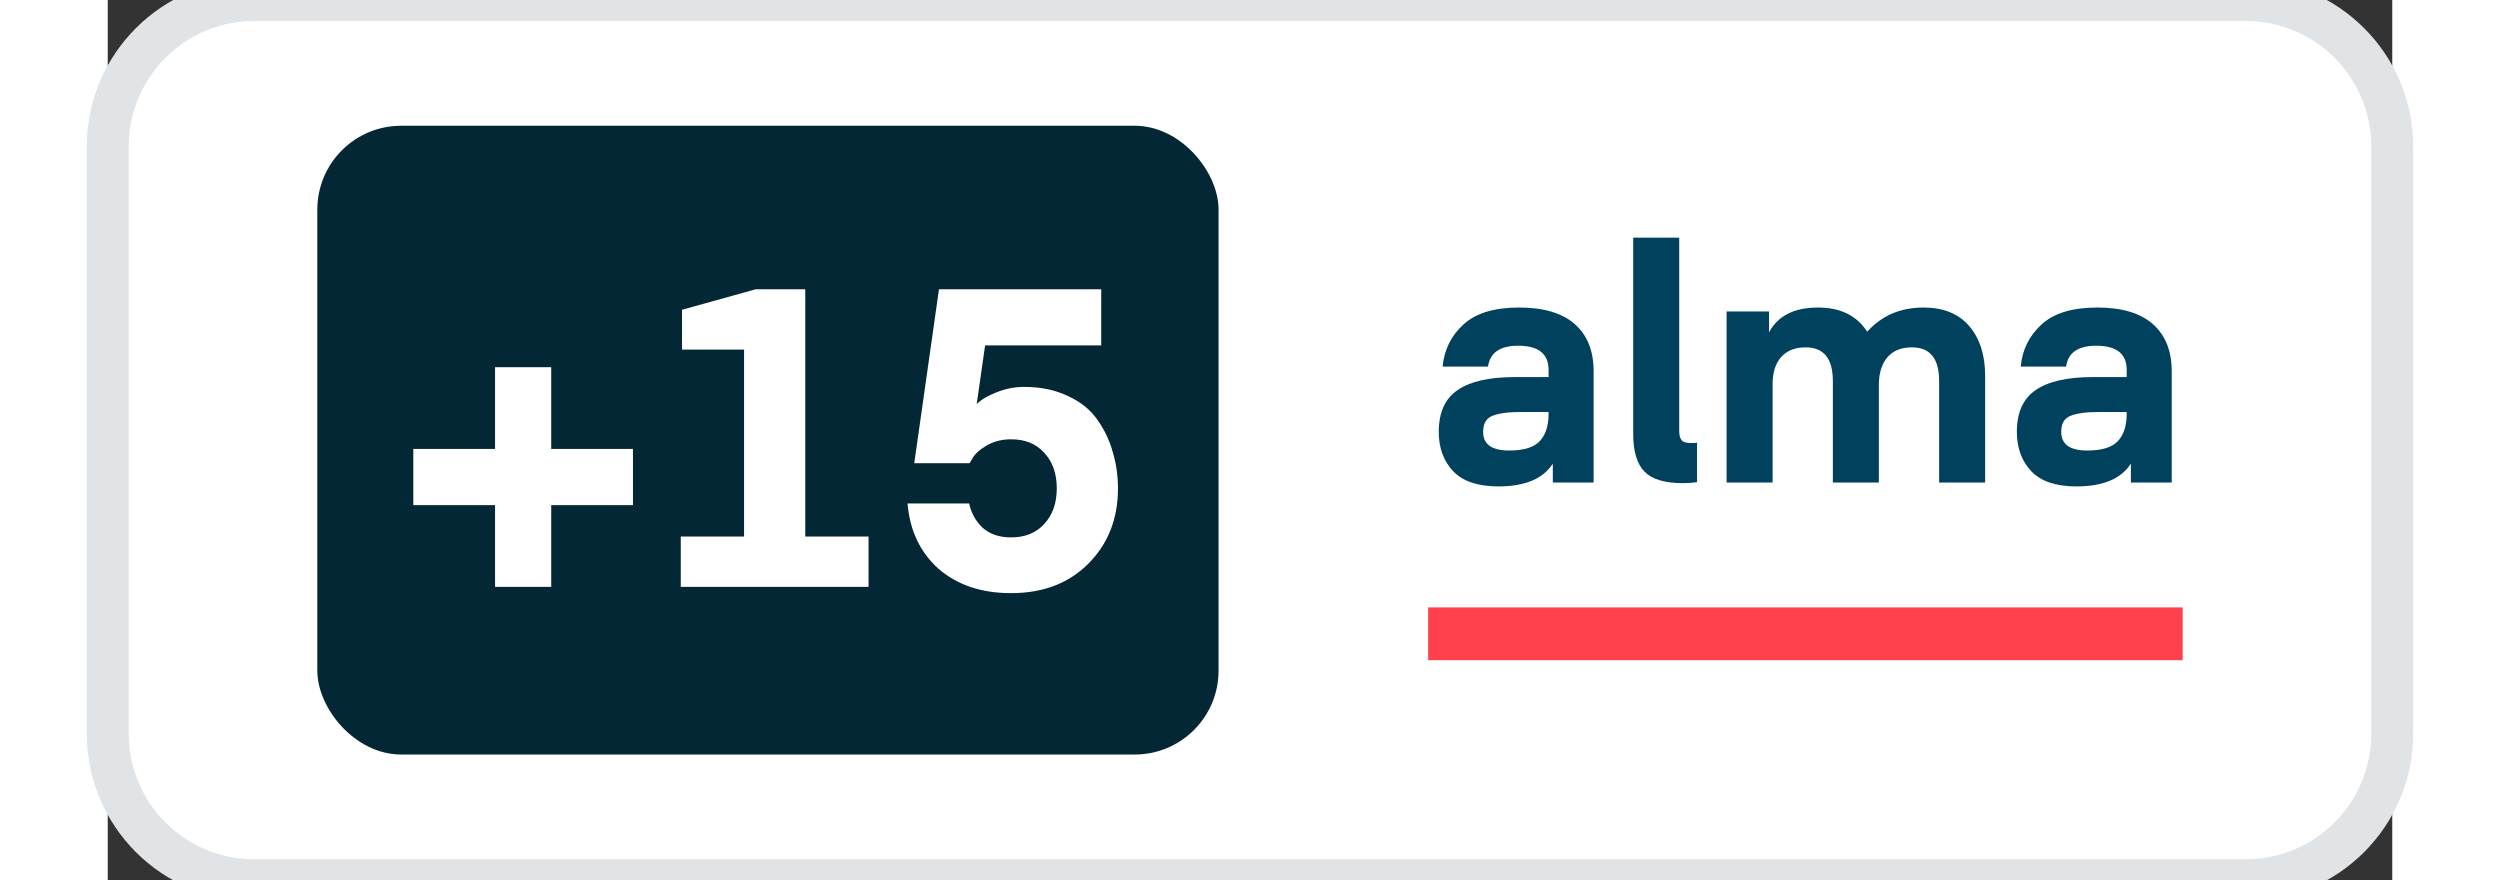 <svg width="71" height="25" viewBox="0 0 109 42" fill="none" xmlns="http://www.w3.org/2000/svg">
<rect x="0" y="0" width="109" height="42" fill="#333333" stroke="none"/>
<path d="M0 7C0 3.134 3.134 0 7 0H102C105.866 0 109 3.134 109 7V35C109 38.866 105.866 42 102 42H7C3.134 42 0 38.866 0 35V7Z" fill="white"/>
<rect x="10" y="6" width="43" height="30" rx="4" fill="#042736"/>
<path d="M18.48 17.52H21.16V21.42H25.06V24.1H21.16V28H18.48V24.1H14.58V21.42H18.48V17.52ZM36.301 25.6V28H27.341V25.6H30.361V16.68H27.401V14.78L30.921 13.8H33.281V25.6H36.301ZM38.481 22.1L39.661 13.8H47.401V16.48H41.861L41.461 19.28C41.675 19.067 41.988 18.88 42.401 18.72C42.828 18.547 43.268 18.46 43.721 18.46C44.521 18.46 45.221 18.607 45.821 18.9C46.435 19.18 46.908 19.567 47.241 20.06C47.575 20.54 47.815 21.053 47.961 21.6C48.121 22.147 48.201 22.713 48.201 23.3C48.201 24.753 47.728 25.953 46.781 26.9C45.848 27.833 44.621 28.3 43.101 28.3C41.688 28.3 40.535 27.913 39.641 27.14C38.761 26.353 38.268 25.313 38.161 24.02H41.101C41.195 24.473 41.408 24.86 41.741 25.18C42.088 25.487 42.541 25.64 43.101 25.64C43.768 25.64 44.295 25.427 44.681 25C45.081 24.573 45.281 24.007 45.281 23.3C45.281 22.593 45.081 22.027 44.681 21.6C44.295 21.173 43.768 20.96 43.101 20.96C42.675 20.96 42.295 21.053 41.961 21.24C41.641 21.427 41.421 21.613 41.301 21.8L41.121 22.1H38.481Z" fill="white"/>
<g clip-path="url(#clip0)">
<path d="M68.746 19.75V19.657H67.433C66.814 19.657 66.356 19.719 66.057 19.844C65.768 19.958 65.624 20.212 65.624 20.607C65.624 21.199 66.036 21.495 66.861 21.495C67.551 21.495 68.035 21.349 68.314 21.059C68.602 20.758 68.746 20.322 68.746 19.75ZM66.35 23.208C65.382 23.208 64.665 22.969 64.201 22.492C63.738 22.004 63.506 21.375 63.506 20.607C63.506 19.683 63.805 19.018 64.403 18.613C65 18.198 65.912 17.991 67.139 17.991H68.746V17.648C68.746 16.88 68.262 16.495 67.293 16.495C66.428 16.495 65.948 16.828 65.856 17.492H63.691C63.764 16.693 64.093 16.023 64.681 15.483C65.268 14.943 66.154 14.673 67.34 14.673C68.515 14.673 69.401 14.938 69.999 15.467C70.597 15.997 70.895 16.744 70.895 17.71V23.021H68.948V22.118C68.484 22.845 67.618 23.208 66.35 23.208Z" fill="#00425D"/>
<path d="M75.829 21.121V23.006C75.613 23.037 75.386 23.052 75.149 23.052C74.294 23.052 73.686 22.871 73.325 22.507C72.964 22.133 72.784 21.536 72.784 20.716V11.34H74.979V20.56C74.979 20.758 75.015 20.903 75.087 20.997C75.16 21.09 75.309 21.137 75.536 21.137C75.587 21.137 75.644 21.137 75.706 21.137C75.778 21.126 75.819 21.121 75.829 21.121Z" fill="#00425D"/>
<path d="M84.504 18.38V23.021H82.309V18.177C82.309 17.108 81.876 16.573 81.011 16.573C80.506 16.573 80.114 16.729 79.836 17.041C79.568 17.352 79.434 17.783 79.434 18.333V23.021H77.239V14.86H79.264V15.857C79.686 15.068 80.465 14.673 81.598 14.673C82.67 14.673 83.453 15.057 83.948 15.826C84.638 15.057 85.535 14.673 86.638 14.673C87.586 14.673 88.313 14.969 88.818 15.561C89.323 16.153 89.575 16.942 89.575 17.928V23.021H87.38V18.177C87.38 17.108 86.947 16.573 86.081 16.573C85.566 16.573 85.174 16.734 84.906 17.056C84.638 17.367 84.504 17.809 84.504 18.38Z" fill="#00425D"/>
<path d="M96.329 19.75V19.657H95.014C94.396 19.657 93.937 19.719 93.639 19.844C93.35 19.958 93.206 20.212 93.206 20.607C93.206 21.199 93.618 21.495 94.442 21.495C95.133 21.495 95.617 21.349 95.896 21.059C96.184 20.758 96.329 20.322 96.329 19.75ZM93.932 23.208C92.963 23.208 92.247 22.969 91.784 22.492C91.32 22.004 91.088 21.375 91.088 20.607C91.088 19.683 91.387 19.018 91.984 18.613C92.582 18.198 93.494 17.991 94.721 17.991H96.329V17.648C96.329 16.88 95.844 16.495 94.875 16.495C94.01 16.495 93.53 16.828 93.438 17.492H91.273C91.346 16.693 91.675 16.023 92.263 15.483C92.85 14.943 93.737 14.673 94.922 14.673C96.097 14.673 96.983 14.938 97.581 15.467C98.178 15.997 98.477 16.744 98.477 17.71V23.021H96.529V22.118C96.066 22.845 95.2 23.208 93.932 23.208Z" fill="#00425D"/>
<rect x="63" y="28.98" width="36" height="2.58" fill="#FF414D"/>
</g>
<path d="M7 1H102V-1H7V1ZM108 7V35H110V7H108ZM102 41H7V43H102V41ZM1 35V7H-1V35H1ZM7 41C3.686 41 1 38.314 1 35H-1C-1 39.418 2.582 43 7 43V41ZM108 35C108 38.314 105.314 41 102 41V43C106.418 43 110 39.418 110 35H108ZM102 1C105.314 1 108 3.686 108 7H110C110 2.582 106.418 -1 102 -1V1ZM7 -1C2.582 -1 -1 2.582 -1 7H1C1 3.686 3.686 1 7 1V-1Z" fill="#E1E4E6"/>
<defs>
<clipPath id="clip0">
<rect width="36" height="21" fill="white" transform="translate(63 10.5)"/>
</clipPath>
</defs>
</svg>
